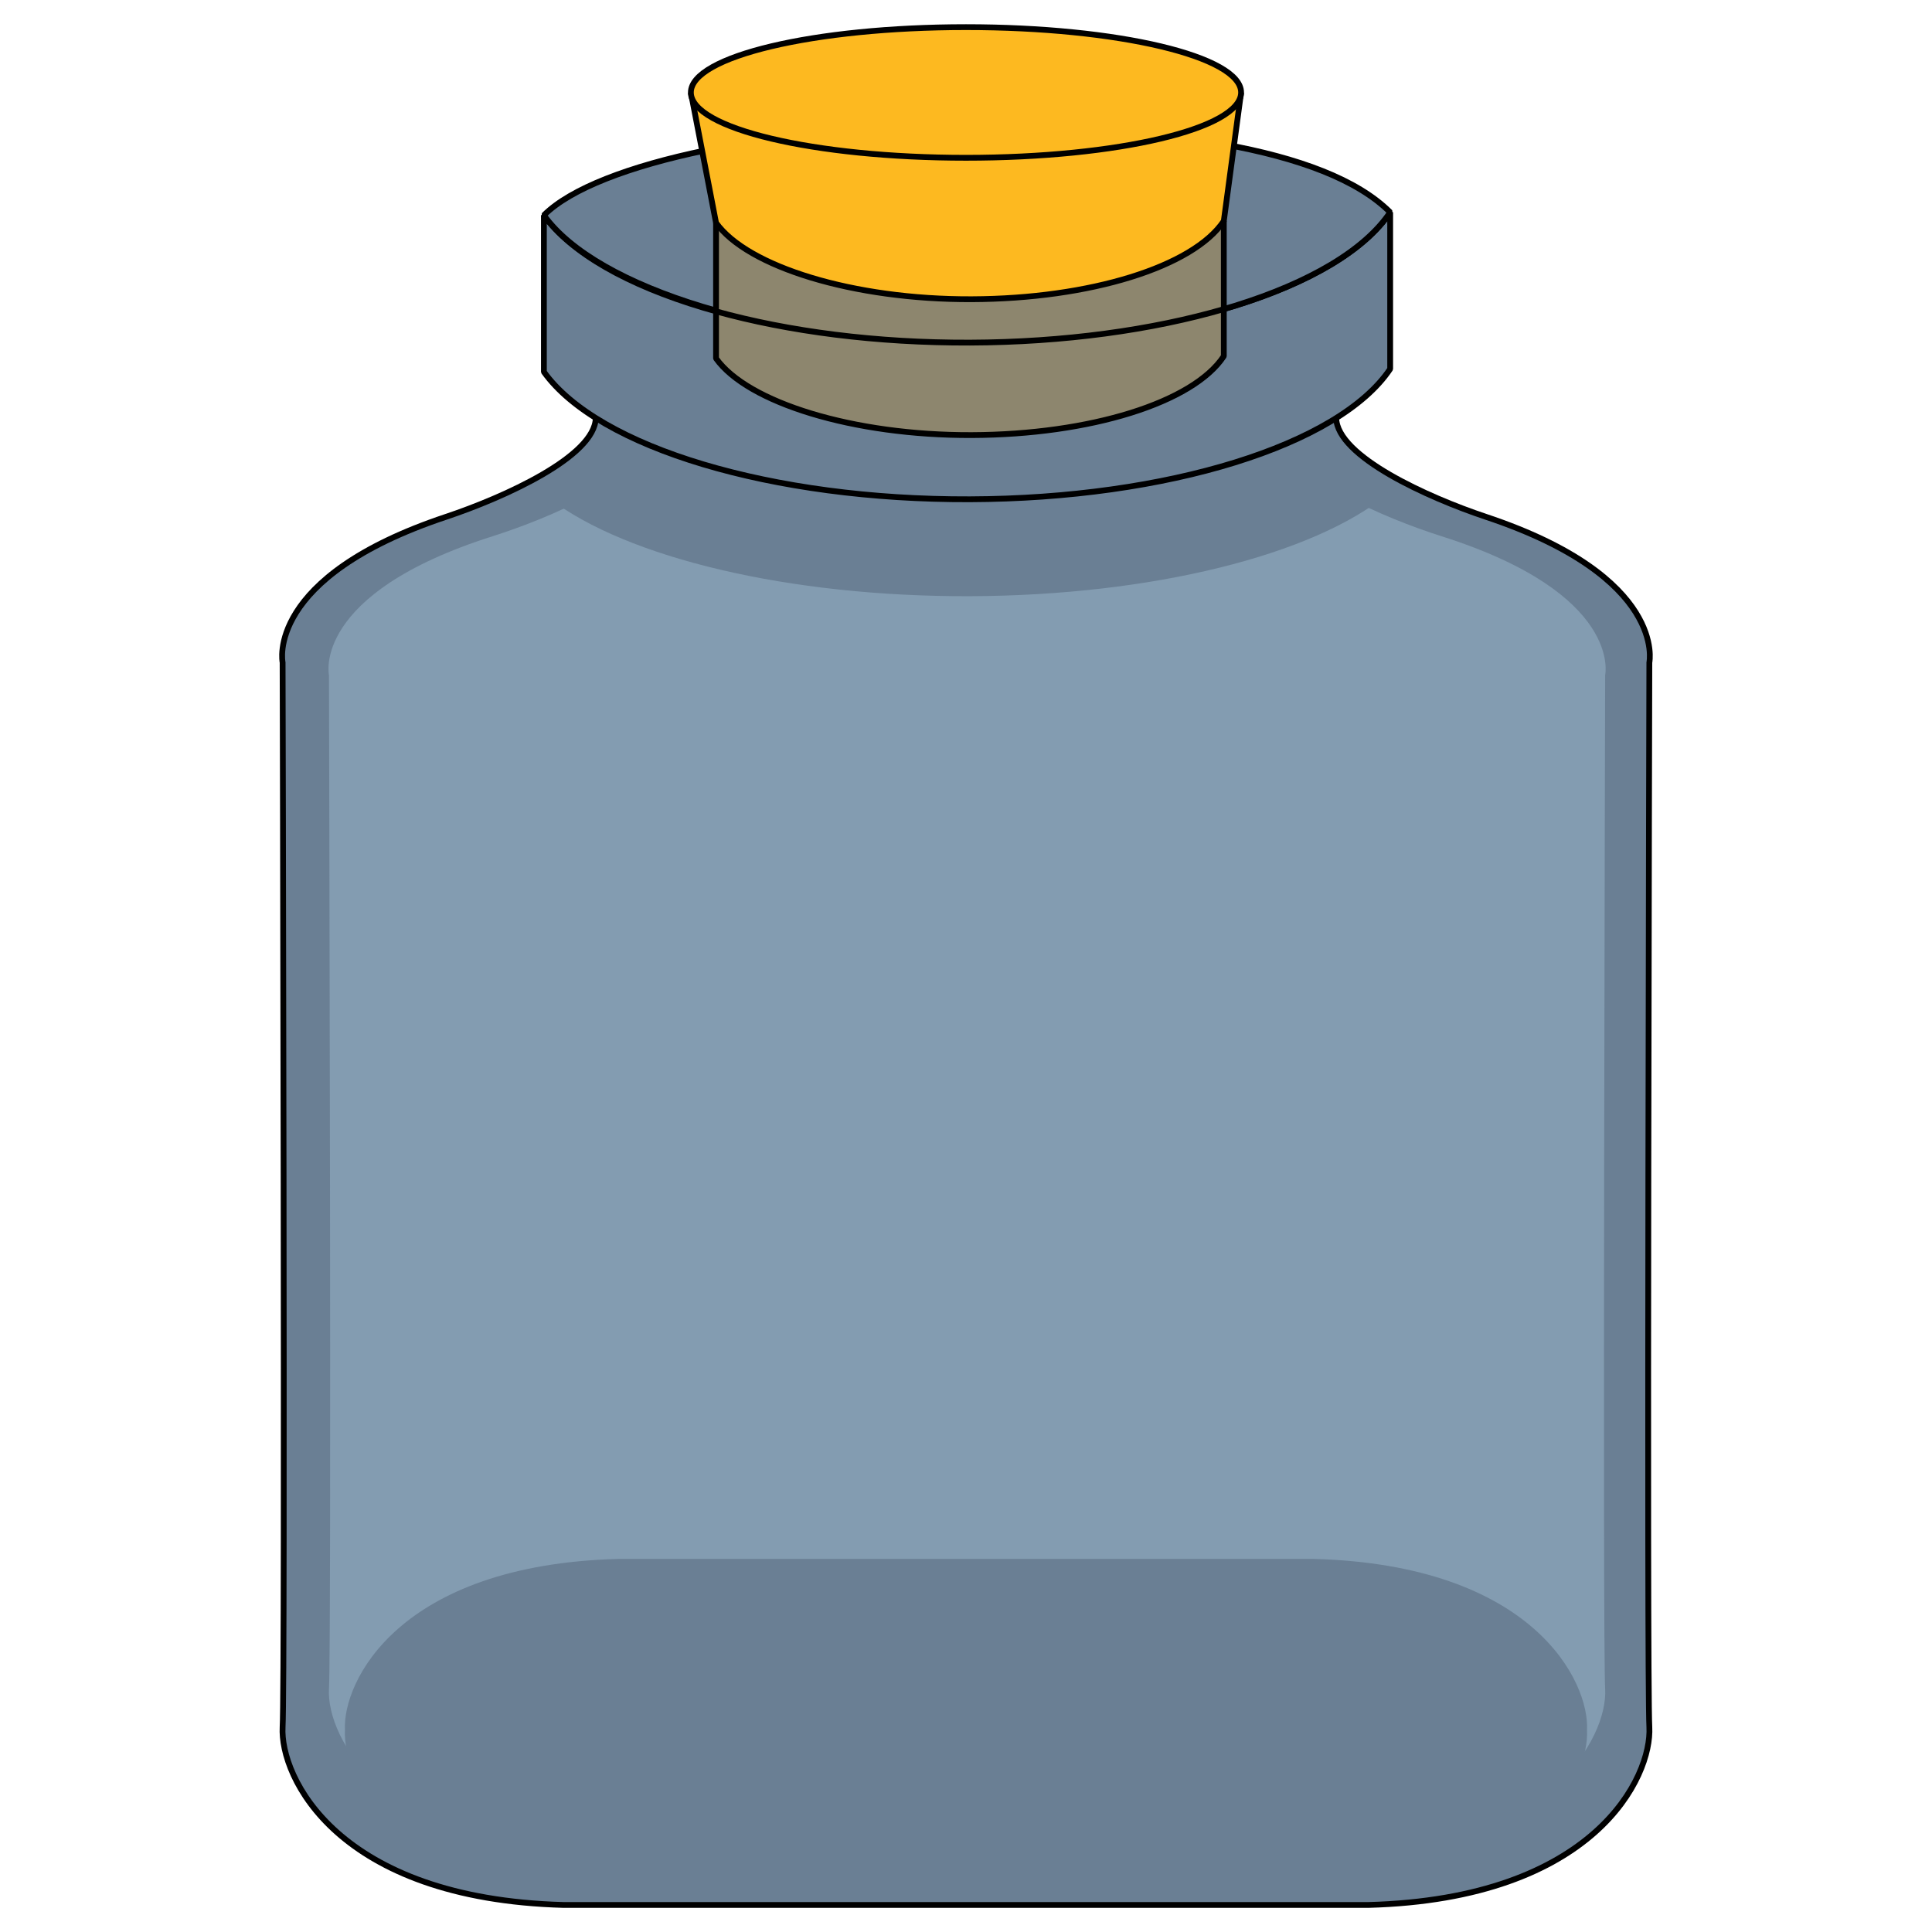 <?xml version="1.0" encoding="UTF-8"?>
<!-- Created with Inkscape (http://www.inkscape.org/) -->
<svg width="666.67" height="666.67" version="1.1" viewBox="0 0 666.67 666.67" xml:space="preserve" xmlns="http://www.w3.org/2000/svg"><g transform="translate(-2.7594e-5 8.328)"><path d="m461.08 135.92c0.299 13.282 31.663 27.409 51.616 34.075 62.683 20.876 56.441 50.301 56.441 50.301s-0.92 350.17 0 367.33-18.766 59.294-97.03 61.386c-95.327 0-188.95 2e-3 -277.56 0-78.263-2.093-97.949-44.226-97.03-61.386s0-367.33 0-367.33-6.242-29.425 56.441-50.301c19.953-6.666 51.317-20.793 51.616-34.075" fill="#6a7f94" stop-color="#000000" stroke="#000" stroke-width="2"/><path d="m445.83 144.26c0.299 12.652 31.663 26.108 51.616 32.458 62.683 19.886 56.441 47.915 56.441 47.915s-0.92 333.55 0 349.9-18.766 56.481-97.03 58.474c-84.594 3.7e-4 -167.68 2e-3 -246.31 0-78.263-1.993-97.949-42.127-97.03-58.474s0-349.9 0-349.9-6.242-28.029 56.441-47.915c19.953-6.35 51.317-19.806 51.616-32.458" fill="#839cb1" stop-color="#000000"/><g fill="#6a7f94"><path d="m478.96 162.06c-25.552 21.085-81.401 35.131-144.32 35.339-62.32 0.206-118.33-13.209-145.16-33.786l32.796-30.358h225.99z" stop-color="#000000"/><path d="m453.19 647.77c-82.333 3.8e-4 -163.19 2e-3 -239.72 0-76.171-2.014-95.331-42.569-94.436-59.087-0.895-16.518 18.265-57.073 94.436-59.087 76.529-2e-3 157.39-3.8e-4 239.72 0 76.171 2.014 95.331 42.569 94.436 59.087 0.895 16.518-18.265 57.073-94.436 59.087z" stop-color="#000000"/><path d="m479.7 64.923c-17.624 26.34-76.955 44.737-145.04 44.975s-128.21-17.742-146.98-43.954v54.059c18.769 26.213 78.893 44.192 146.98 43.954s127.42-18.635 145.04-44.975z" stop-color="#000000" stroke="#000" stroke-linejoin="bevel" stroke-width="2"/><path d="m334.66 109.9c-68.09 0.238-128.88-18.667-146.98-43.954 18.42-18.42 81.325-30.901 146.01-30.901s123.37 7.233 146.01 29.881c-17.624 26.34-76.955 44.737-145.04 44.975z" stop-color="#000000" stroke="#000" stroke-linejoin="bevel" stroke-width="2"/></g><path d="m335.27 94.927c-40.854 0.143-77.326-11.2-88.189-26.373 11.052-11.052 48.795-18.541 87.608-18.541 38.813 0 74.02 4.34 87.608 17.928-10.574 15.804-46.173 26.842-87.027 26.985z" display="none" fill="none" stop-color="#000000" stroke="#000" stroke-linejoin="bevel" stroke-width="2"/></g><g stroke="#000" stroke-linejoin="bevel" stroke-width="2"><path d="m247.08 76.883v46.785c10.864 15.269 47.336 26.612 88.189 26.469 40.854-0.143 76.452-11.181 87.027-27.232v-46.634" fill="#8d866e" stop-color="#000000"/><path transform="translate(-2.7594e-5 8.328)" d="m422.54 98.271c-24.918 7.269-55.404 11.514-87.884 11.628-32.169 0.112-62.56-3.842-87.652-10.809" fill="none" stop-color="#000000"/><path d="m428.26 31.905-5.966 44.366c-10.574 15.804-46.173 26.842-87.027 26.985-40.854 0.143-77.326-11.2-88.189-26.373l-8.68-44.978" fill="#fdb920" stop-color="#000000"/><ellipse cx="333.33" cy="31.905" rx="94.931" ry="22.541" fill="#fdb920" stop-color="#000000"/></g></svg>
